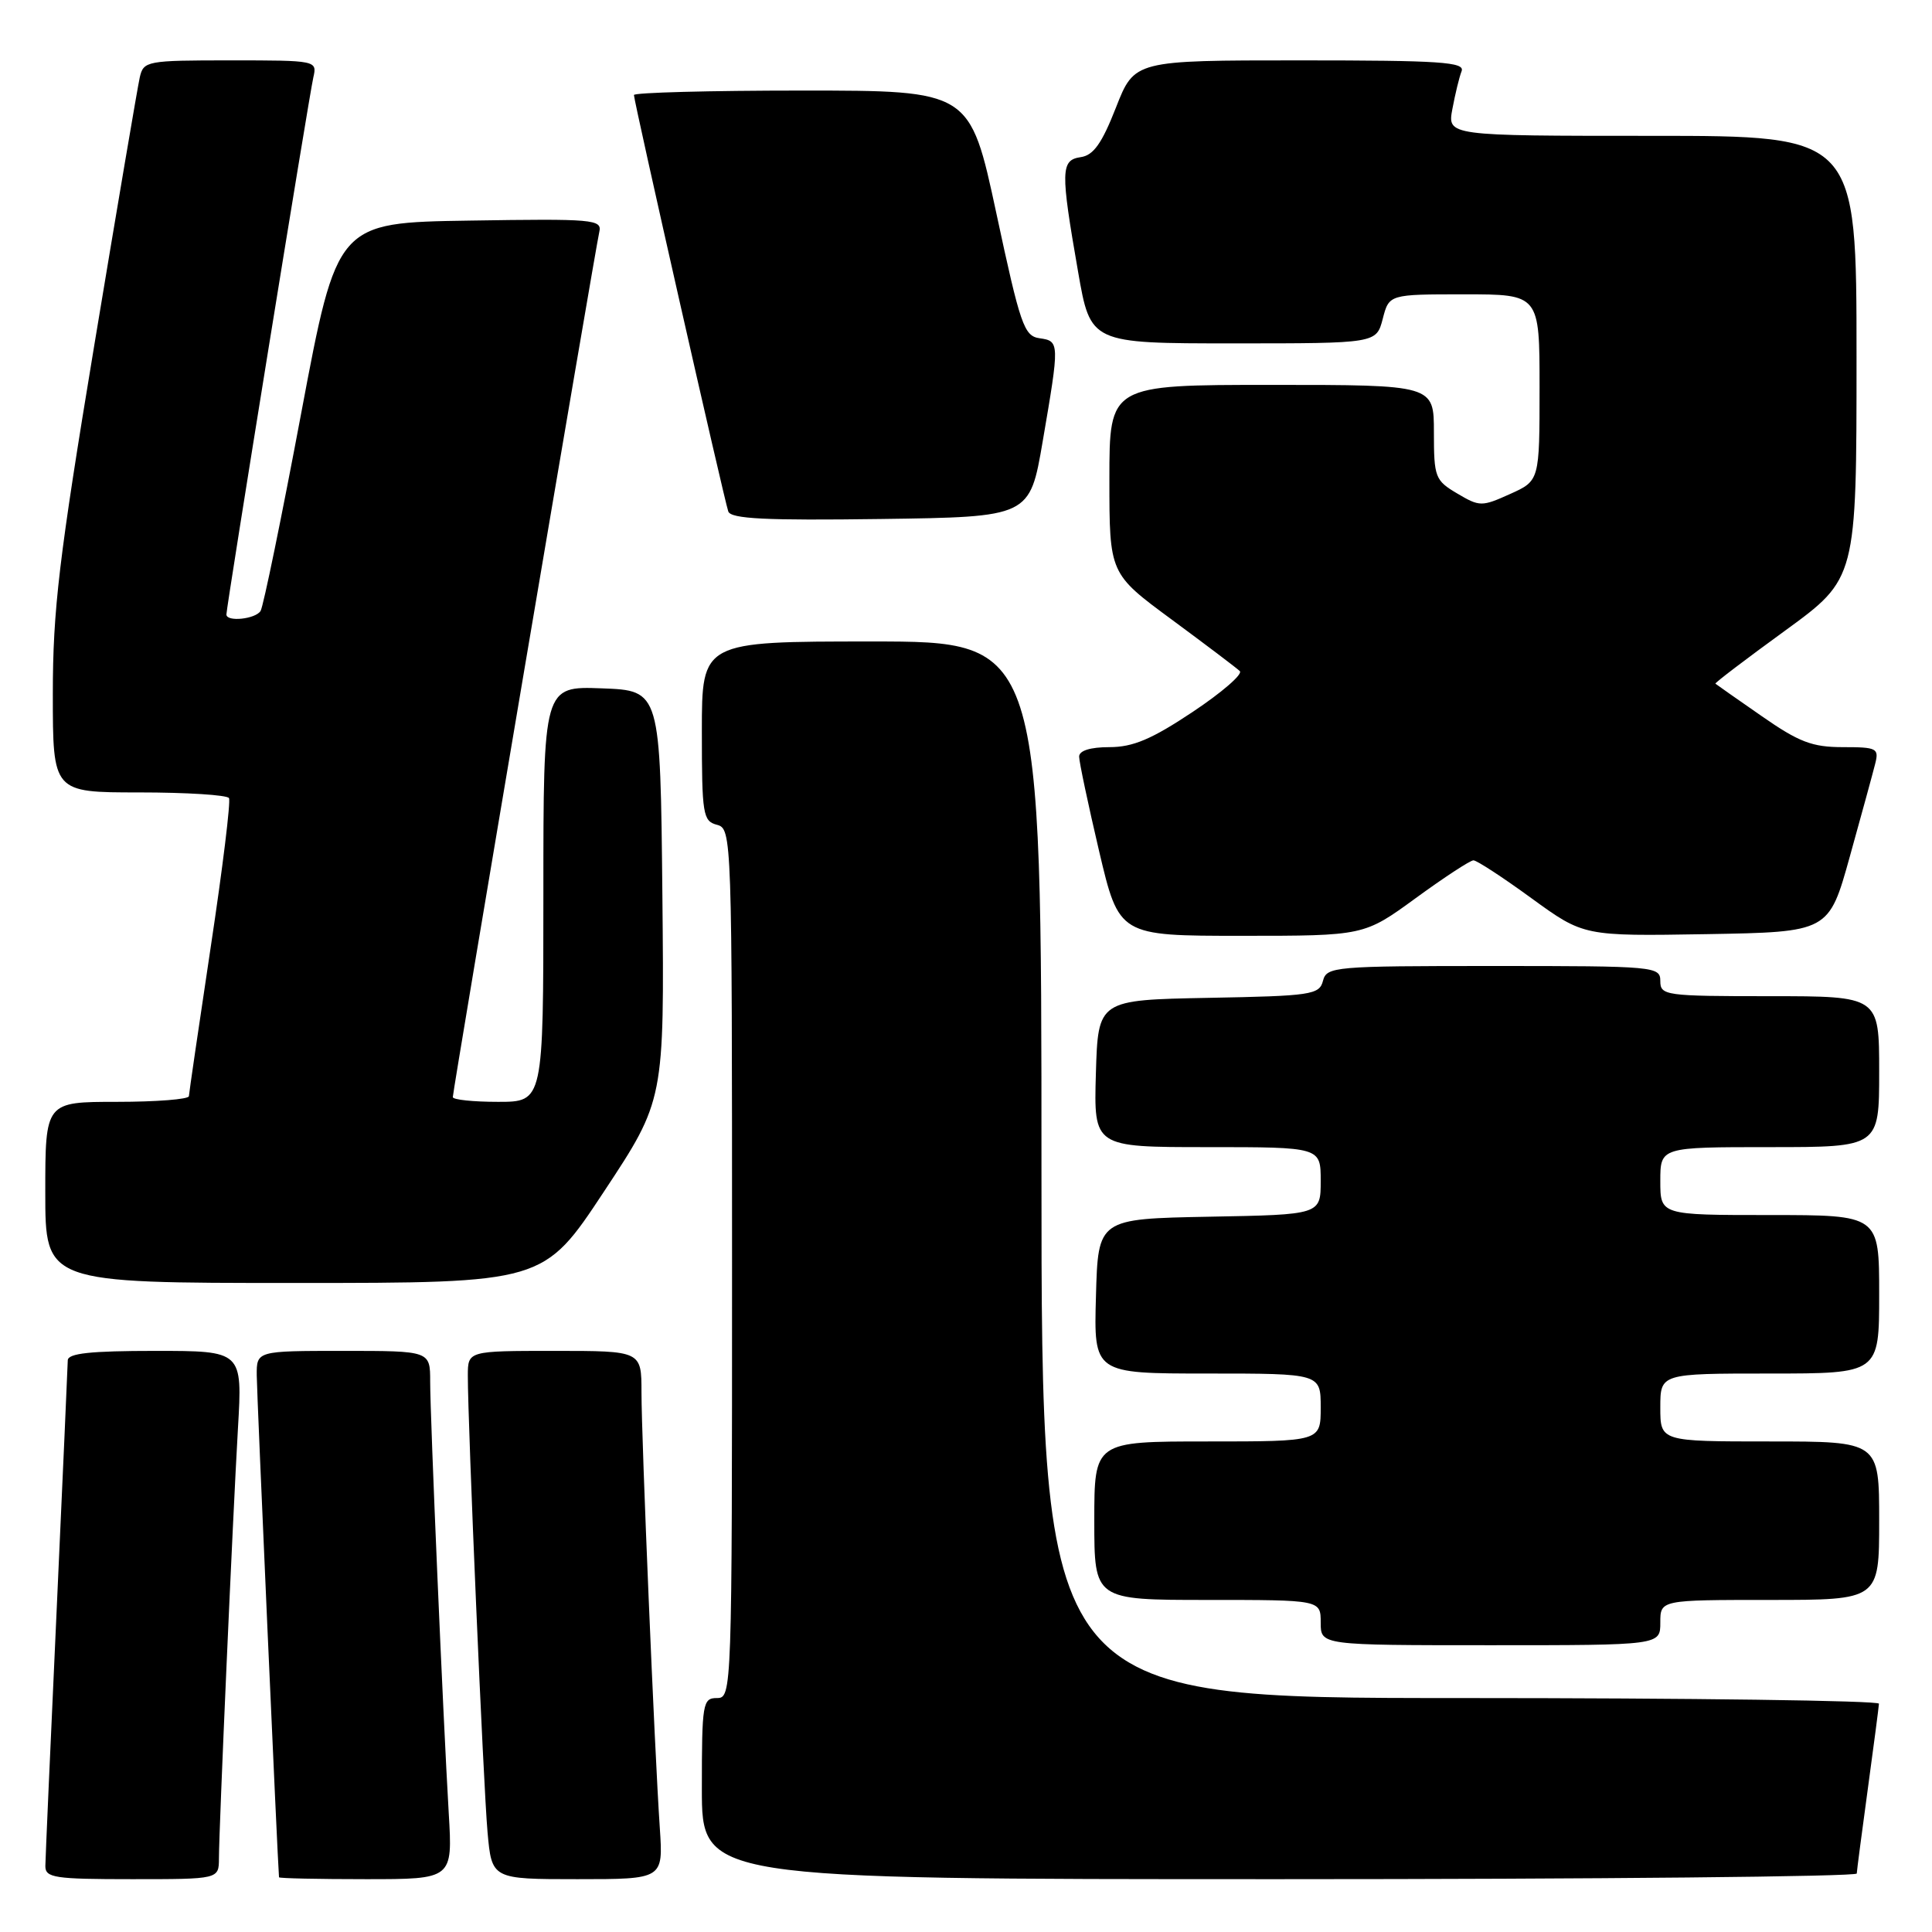 <?xml version="1.0" encoding="UTF-8" standalone="no"?>
<!DOCTYPE svg PUBLIC "-//W3C//DTD SVG 1.1//EN" "http://www.w3.org/Graphics/SVG/1.1/DTD/svg11.dtd" >
<svg xmlns="http://www.w3.org/2000/svg" xmlns:xlink="http://www.w3.org/1999/xlink" version="1.1" viewBox="0 0 256 256">
 <g >
 <path fill="currentColor"
d=" M 29.01 246.25 C 29.02 242.23 30.84 201.21 31.53 189.25 C 32.13 179.00 32.13 179.00 20.57 179.00 C 11.99 179.00 9.00 179.32 8.98 180.25 C 8.97 180.94 8.30 195.90 7.50 213.50 C 6.69 231.10 6.02 246.29 6.01 247.25 C 6.00 248.82 7.21 249.00 17.50 249.00 C 29.00 249.00 29.00 249.00 29.01 246.25 Z  M 59.46 240.25 C 58.70 227.31 57.00 187.76 57.00 183.06 C 57.00 179.00 57.00 179.00 45.50 179.00 C 34.00 179.00 34.00 179.00 34.02 182.25 C 34.03 184.65 36.81 247.20 36.97 248.75 C 36.99 248.89 42.17 249.00 48.49 249.00 C 59.98 249.00 59.98 249.00 59.46 240.25 Z  M 87.43 242.25 C 86.73 231.93 85.00 190.68 85.00 184.49 C 85.00 179.00 85.00 179.00 73.50 179.00 C 62.00 179.00 62.00 179.00 61.99 182.25 C 61.98 188.60 64.05 236.60 64.60 242.75 C 65.16 249.00 65.16 249.00 76.52 249.00 C 87.88 249.00 87.88 249.00 87.43 242.25 Z  M 246.03 248.25 C 246.05 247.84 246.71 242.78 247.50 237.00 C 248.29 231.22 248.95 226.16 248.97 225.75 C 248.99 225.34 224.03 225.00 193.50 225.00 C 138.00 225.00 138.00 225.00 138.00 155.00 C 138.00 85.00 138.00 85.00 115.50 85.00 C 93.00 85.00 93.00 85.00 93.00 96.88 C 93.00 107.93 93.14 108.80 95.00 109.29 C 96.97 109.81 97.00 110.65 97.00 167.41 C 97.00 224.33 96.98 225.00 95.00 225.00 C 93.11 225.00 93.00 225.67 93.00 237.00 C 93.00 249.00 93.00 249.00 169.50 249.00 C 211.57 249.00 246.01 248.66 246.03 248.25 Z  M 220.00 215.00 C 220.00 212.00 220.00 212.00 234.50 212.00 C 249.00 212.00 249.00 212.00 249.00 201.50 C 249.00 191.00 249.00 191.00 234.50 191.00 C 220.00 191.00 220.00 191.00 220.00 186.50 C 220.00 182.00 220.00 182.00 234.50 182.00 C 249.00 182.00 249.00 182.00 249.00 171.50 C 249.00 161.00 249.00 161.00 234.50 161.00 C 220.00 161.00 220.00 161.00 220.00 156.50 C 220.00 152.00 220.00 152.00 234.50 152.00 C 249.00 152.00 249.00 152.00 249.00 142.00 C 249.00 132.00 249.00 132.00 234.50 132.00 C 220.67 132.00 220.00 131.91 220.00 130.00 C 220.00 128.06 219.33 128.00 197.91 128.00 C 176.75 128.00 175.79 128.08 175.30 129.97 C 174.82 131.81 173.75 131.97 160.14 132.22 C 145.50 132.50 145.50 132.50 145.21 142.25 C 144.93 152.00 144.93 152.00 159.96 152.00 C 175.00 152.00 175.00 152.00 175.00 156.47 C 175.00 160.95 175.00 160.95 160.25 161.22 C 145.50 161.50 145.50 161.50 145.22 171.75 C 144.93 182.00 144.93 182.00 159.97 182.00 C 175.00 182.00 175.00 182.00 175.00 186.50 C 175.00 191.00 175.00 191.00 160.00 191.00 C 145.00 191.00 145.00 191.00 145.00 201.50 C 145.00 212.00 145.00 212.00 160.00 212.00 C 175.00 212.00 175.00 212.00 175.00 215.00 C 175.00 218.00 175.00 218.00 197.50 218.00 C 220.00 218.00 220.00 218.00 220.00 215.00 Z  M 80.03 157.89 C 88.03 145.78 88.03 145.78 87.77 118.64 C 87.50 91.50 87.50 91.50 79.75 91.21 C 72.00 90.92 72.00 90.92 72.00 118.46 C 72.00 146.00 72.00 146.00 66.00 146.00 C 62.70 146.00 60.00 145.72 60.00 145.37 C 60.00 144.50 78.89 32.94 79.41 30.73 C 79.80 29.07 78.64 28.97 62.24 29.23 C 44.66 29.50 44.66 29.50 39.92 54.70 C 37.32 68.55 34.89 80.37 34.53 80.95 C 33.86 82.04 30.00 82.44 30.00 81.42 C 30.00 80.41 40.97 12.59 41.52 10.25 C 42.03 8.02 41.95 8.00 30.54 8.00 C 19.43 8.00 19.02 8.08 18.52 10.25 C 18.24 11.49 15.53 27.44 12.50 45.70 C 7.81 74.01 7.00 80.81 7.00 91.95 C 7.00 105.00 7.00 105.00 18.44 105.00 C 24.73 105.00 30.09 105.34 30.34 105.75 C 30.59 106.16 29.50 115.05 27.92 125.50 C 26.35 135.95 25.05 144.84 25.03 145.25 C 25.01 145.66 20.73 146.00 15.50 146.00 C 6.00 146.00 6.00 146.00 6.00 158.00 C 6.00 170.00 6.00 170.00 39.02 170.00 C 72.03 170.00 72.03 170.00 80.03 157.89 Z  M 187.60 119.00 C 191.37 116.25 194.81 114.00 195.24 114.00 C 195.68 114.00 199.14 116.26 202.94 119.03 C 209.85 124.05 209.85 124.05 226.09 123.78 C 242.33 123.50 242.33 123.50 245.11 113.50 C 246.64 108.00 248.15 102.49 248.46 101.25 C 249.00 99.15 248.72 99.00 244.18 99.00 C 240.12 99.00 238.37 98.33 233.42 94.88 C 230.16 92.62 227.41 90.69 227.30 90.59 C 227.18 90.50 231.35 87.33 236.55 83.55 C 246.00 76.67 246.00 76.67 246.00 47.33 C 246.00 18.00 246.00 18.00 218.89 18.00 C 191.78 18.00 191.78 18.00 192.45 14.43 C 192.82 12.46 193.36 10.21 193.67 9.43 C 194.13 8.22 190.88 8.00 172.26 8.00 C 150.32 8.00 150.32 8.00 147.87 14.25 C 146.01 19.00 144.89 20.58 143.21 20.82 C 140.54 21.21 140.51 22.58 142.85 36.00 C 144.50 45.50 144.50 45.50 163.44 45.50 C 182.37 45.50 182.37 45.50 183.22 42.25 C 184.06 39.00 184.06 39.00 194.03 39.00 C 204.00 39.00 204.00 39.00 204.00 51.35 C 204.00 63.70 204.00 63.70 200.09 65.46 C 196.34 67.15 196.06 67.15 193.09 65.39 C 190.16 63.66 190.00 63.25 190.00 57.28 C 190.00 51.00 190.00 51.00 168.50 51.00 C 147.00 51.00 147.00 51.00 147.00 63.50 C 147.00 76.01 147.00 76.01 155.25 82.09 C 159.79 85.44 163.85 88.51 164.28 88.92 C 164.71 89.33 161.90 91.76 158.04 94.33 C 152.61 97.95 150.12 99.00 147.01 99.00 C 144.47 99.00 143.00 99.46 142.99 100.25 C 142.99 100.94 144.18 106.56 145.63 112.75 C 148.28 124.00 148.28 124.00 164.51 124.00 C 180.74 124.00 180.74 124.00 187.60 119.00 Z  M 138.16 58.50 C 140.41 45.37 140.41 45.20 137.75 44.82 C 135.69 44.53 135.20 43.10 132.02 28.25 C 128.53 12.00 128.53 12.00 106.27 12.00 C 94.02 12.00 84.00 12.27 84.00 12.59 C 84.00 13.45 95.96 66.25 96.50 67.77 C 96.85 68.75 101.43 68.98 116.70 68.77 C 136.45 68.50 136.45 68.50 138.16 58.50 Z "/>
</g>
</svg>